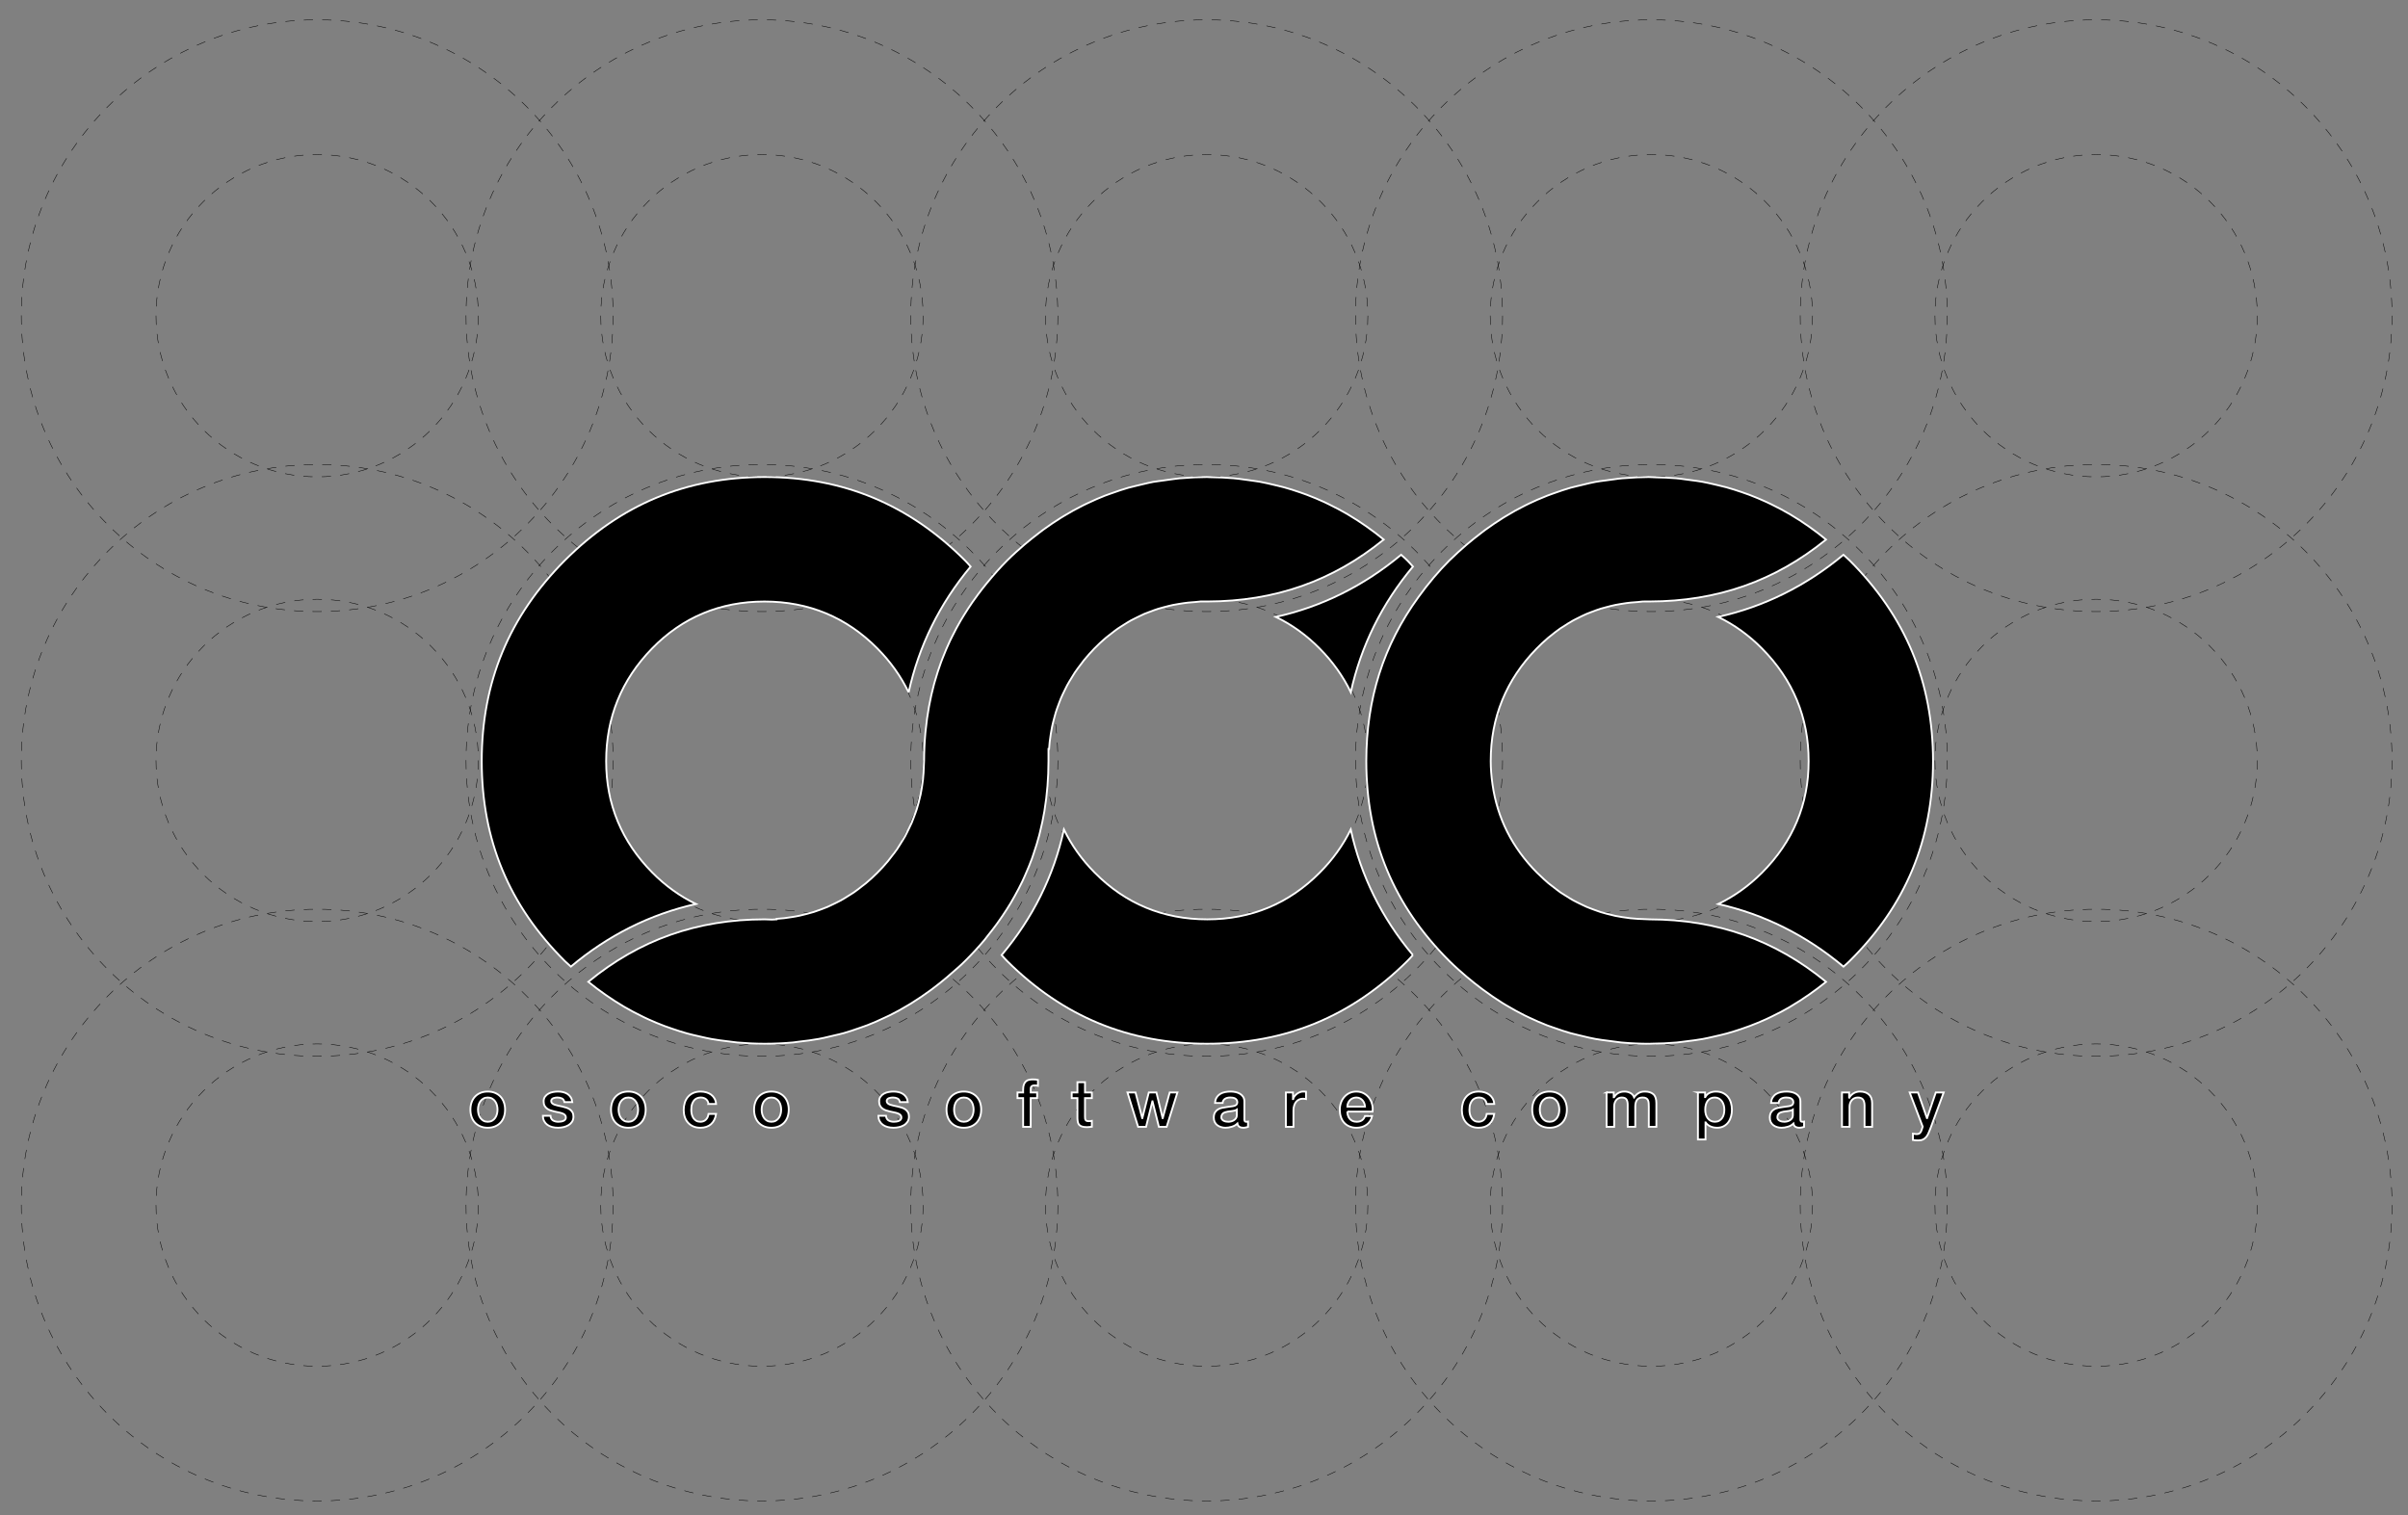 <?xml version="1.0" encoding="utf-8"?>
<!-- Generator: Adobe Illustrator 16.0.0, SVG Export Plug-In . SVG Version: 6.00 Build 0)  -->
<!DOCTYPE svg PUBLIC "-//W3C//DTD SVG 1.1//EN" "http://www.w3.org/Graphics/SVG/1.1/DTD/svg11.dtd">
<svg version="1.1" id="Capa_1" xmlns="http://www.w3.org/2000/svg" xmlns:xlink="http://www.w3.org/1999/xlink" x="0px" y="0px"
	 width="1307.573px" height="822.895px" viewBox="-248.26 -256.597 1307.573 822.895"
	 enable-background="new -248.26 -256.597 1307.573 822.895" xml:space="preserve">
<rect x="-248.26" y="-256.597" width="1307.573" height="822.895" fill="#808080" stroke="none"/>
<g>
	<path fill="none" stroke="#000000" stroke-width="0.25" stroke-dasharray="5" d="M326.16,156.334
		c0,88.746-71.937,160.681-160.683,160.681c-88.743,0-160.679-71.936-160.679-160.681c0-88.743,71.937-160.679,160.679-160.679
		C254.223-4.345,326.16,67.591,326.16,156.334z"/>
	<path fill="none" stroke="#000000" stroke-width="0.25" stroke-dasharray="5" d="M567.654,156.334
		c0,88.746-71.938,160.681-160.683,160.681c-88.744,0-160.68-71.936-160.68-160.681c0-88.743,71.936-160.679,160.68-160.679
		C495.717-4.345,567.654,67.591,567.654,156.334z"/>
	<path fill="none" stroke="#000000" stroke-width="0.25" stroke-dasharray="5" d="M809.148,156.334
		c0,88.746-71.936,160.681-160.683,160.681c-88.745,0-160.679-71.936-160.679-160.681c0-88.743,71.934-160.679,160.679-160.679
		C737.213-4.345,809.148,67.591,809.148,156.334z"/>
	<path fill="none" stroke="#000000" stroke-width="0.25" stroke-dasharray="5" d="M326.16,397.829
		c0,88.748-71.937,160.683-160.683,160.683c-88.743,0-160.679-71.935-160.679-160.683c0-88.744,71.937-160.679,160.679-160.679
		C254.223,237.15,326.16,309.084,326.16,397.829z"/>
	<path fill="none" stroke="#000000" stroke-width="0.25" stroke-dasharray="5" d="M567.654,397.829
		c0,88.748-71.938,160.683-160.683,160.683c-88.744,0-160.68-71.935-160.68-160.683c0-88.744,71.936-160.679,160.68-160.679
		C495.717,237.15,567.654,309.084,567.654,397.829z"/>
	<path fill="none" stroke="#000000" stroke-width="0.25" stroke-dasharray="5" d="M809.148,397.829
		c0,88.748-71.936,160.683-160.683,160.683c-88.745,0-160.679-71.935-160.679-160.683c0-88.744,71.934-160.679,160.679-160.679
		C737.213,237.15,809.148,309.084,809.148,397.829z"/>
	<path fill="none" stroke="#000000" stroke-width="0.25" stroke-dasharray="5" d="M326.16-85.161
		c0,88.748-71.937,160.683-160.683,160.683C76.734,75.522,4.797,3.587,4.797-85.161c0-88.744,71.937-160.68,160.679-160.68
		C254.223-245.84,326.16-173.905,326.16-85.161z"/>
	<path fill="none" stroke="#000000" stroke-width="0.25" stroke-dasharray="5" d="M84.665,156.334
		c0,88.746-71.935,160.681-160.682,160.681c-88.744,0-160.68-71.936-160.68-160.681c0-88.743,71.936-160.679,160.68-160.679
		C12.729-4.345,84.665,67.591,84.665,156.334z"/>
	<path fill="none" stroke="#000000" stroke-width="0.25" stroke-dasharray="5" d="M84.665,397.829
		c0,88.748-71.935,160.683-160.682,160.683c-88.744,0-160.68-71.935-160.68-160.683c0-88.744,71.936-160.679,160.68-160.679
		C12.729,237.15,84.665,309.084,84.665,397.829z"/>
	<path fill="none" stroke="#000000" stroke-width="0.25" stroke-dasharray="5" d="M84.665-85.161
		c0,88.748-71.935,160.683-160.682,160.683c-88.744,0-160.68-71.936-160.68-160.683c0-88.744,71.936-160.68,160.68-160.68
		C12.729-245.84,84.665-173.905,84.665-85.161z"/>
	<path fill="none" stroke="#000000" stroke-width="0.25" stroke-dasharray="5" d="M567.654-85.161
		c0,88.748-71.938,160.683-160.683,160.683c-88.744,0-160.68-71.936-160.68-160.683c0-88.744,71.936-160.68,160.68-160.68
		C495.717-245.84,567.654-173.905,567.654-85.161z"/>
	<path fill="none" stroke="#000000" stroke-width="0.25" stroke-dasharray="5" d="M809.148-85.161
		c0,88.748-71.936,160.683-160.683,160.683c-88.745,0-160.679-71.936-160.679-160.683c0-88.744,71.934-160.68,160.679-160.68
		C737.213-245.84,809.148-173.905,809.148-85.161z"/>
	<path fill="none" stroke="#000000" stroke-width="0.25" stroke-dasharray="5" d="M1050.642,156.334
		c0,88.746-71.935,160.681-160.68,160.681c-88.744,0-160.68-71.936-160.68-160.681c0-88.743,71.936-160.679,160.68-160.679
		C978.707-4.345,1050.642,67.591,1050.642,156.334z"/>
	<path fill="none" stroke="#000000" stroke-width="0.25" stroke-dasharray="5" d="M1050.642,397.829
		c0,88.748-71.935,160.683-160.68,160.683c-88.744,0-160.68-71.935-160.68-160.683c0-88.744,71.936-160.679,160.68-160.679
		C978.707,237.15,1050.642,309.084,1050.642,397.829z"/>
	<path fill="none" stroke="#000000" stroke-width="0.25" stroke-dasharray="5" d="M1050.642-85.161
		c0,88.748-71.935,160.683-160.68,160.683c-88.744,0-160.68-71.936-160.68-160.683c0-88.744,71.936-160.68,160.68-160.68
		C978.707-245.84,1050.642-173.905,1050.642-85.161z"/>
	<circle fill="none" stroke="#000000" stroke-width="0.25" stroke-dasharray="5" cx="-76.016" cy="156.335" r="87.525"/>
	<path fill="none" stroke="#000000" stroke-width="0.25" stroke-dasharray="5" d="M11.509-85.161
		c0,48.342-39.185,87.525-87.525,87.525c-48.34,0-87.524-39.184-87.524-87.525c0-48.338,39.184-87.523,87.524-87.523
		C-27.676-172.684,11.509-133.499,11.509-85.161z"/>
	<path fill="none" stroke="#000000" stroke-width="0.25" stroke-dasharray="5" d="M11.509,397.829
		c0,48.344-39.185,87.524-87.525,87.524c-48.34,0-87.524-39.181-87.524-87.524c0-48.34,39.184-87.525,87.524-87.525
		C-27.676,310.303,11.509,349.489,11.509,397.829z"/>
	<circle fill="none" stroke="#000000" stroke-width="0.25" stroke-dasharray="5" cx="165.479" cy="156.335" r="87.525"/>
	<path fill="none" stroke="#000000" stroke-width="0.25" stroke-dasharray="5" d="M253.004-85.161
		c0,48.342-39.185,87.525-87.525,87.525c-48.341,0-87.525-39.184-87.525-87.525c0-48.338,39.184-87.523,87.525-87.523
		C213.819-172.684,253.004-133.499,253.004-85.161z"/>
	<path fill="none" stroke="#000000" stroke-width="0.25" stroke-dasharray="5" d="M253.004,397.829
		c0,48.344-39.185,87.524-87.525,87.524c-48.341,0-87.525-39.181-87.525-87.524c0-48.34,39.184-87.525,87.525-87.525
		C213.819,310.303,253.004,349.489,253.004,397.829z"/>
	<circle fill="none" stroke="#000000" stroke-width="0.25" stroke-dasharray="5" cx="406.973" cy="156.335" r="87.526"/>
	<path fill="none" stroke="#000000" stroke-width="0.25" stroke-dasharray="5" d="M494.499-85.161
		c0,48.342-39.185,87.525-87.526,87.525c-48.34,0-87.525-39.184-87.525-87.525c0-48.338,39.185-87.523,87.525-87.523
		C455.314-172.684,494.499-133.499,494.499-85.161z"/>
	<path fill="none" stroke="#000000" stroke-width="0.25" stroke-dasharray="5" d="M494.499,397.829
		c0,48.344-39.185,87.524-87.526,87.524c-48.34,0-87.525-39.181-87.525-87.524c0-48.34,39.185-87.525,87.525-87.525
		C455.314,310.303,494.499,349.489,494.499,397.829z"/>
	<circle fill="none" stroke="#000000" stroke-width="0.25" stroke-dasharray="5" cx="648.468" cy="156.335" r="87.526"/>
	<path fill="none" stroke="#000000" stroke-width="0.25" stroke-dasharray="5" d="M735.994-85.161
		c0,48.342-39.187,87.525-87.526,87.525s-87.525-39.184-87.525-87.525c0-48.338,39.186-87.523,87.525-87.523
		S735.994-133.499,735.994-85.161z"/>
	<path fill="none" stroke="#000000" stroke-width="0.25" stroke-dasharray="5" d="M735.994,397.829
		c0,48.344-39.187,87.524-87.526,87.524s-87.525-39.181-87.525-87.524c0-48.34,39.186-87.525,87.525-87.525
		S735.994,349.489,735.994,397.829z"/>
	<path fill="none" stroke="#000000" stroke-width="0.25" stroke-dasharray="5" d="M977.486,156.335
		c0,48.339-39.186,87.525-87.524,87.525c-48.343,0-87.525-39.187-87.525-87.525c0-48.34,39.183-87.525,87.525-87.525
		C938.301,68.811,977.486,107.995,977.486,156.335z"/>
	<path fill="none" stroke="#000000" stroke-width="0.25" stroke-dasharray="5" d="M977.486-85.161
		c0,48.342-39.186,87.525-87.524,87.525c-48.343,0-87.525-39.184-87.525-87.525c0-48.338,39.183-87.523,87.525-87.523
		C938.301-172.684,977.486-133.499,977.486-85.161z"/>
	<path fill="none" stroke="#000000" stroke-width="0.25" stroke-dasharray="5" d="M977.486,397.829
		c0,48.344-39.186,87.524-87.524,87.524c-48.343,0-87.525-39.181-87.525-87.524c0-48.34,39.183-87.525,87.525-87.525
		C938.301,310.303,977.486,349.489,977.486,397.829z"/>
</g>
<g>
	<path stroke="#FFFFFF" d="M245.142,119.391c5.508-25.168,16.812-48.103,33.664-68.312c-0.101-0.109-0.198-0.22-0.296-0.332
		c-0.899-1.012-1.798-2.03-2.788-3.022c-30.491-30.411-66.059-45.222-108.73-45.267C124.387,2.504,88.887,17.312,58.467,47.726
		c-30.351,30.5-45.116,66.165-45.14,109.014c0.024,42.847,14.782,78.36,45.119,108.576c0.936,0.924,1.915,1.787,2.889,2.645
		c0.136,0.119,0.27,0.24,0.406,0.357c20.239-17.018,43.041-28.429,67.909-34.005c-8.669-4.185-16.604-9.896-23.671-17.045
		c-16.675-16.806-25.121-37.175-25.09-60.534c-0.03-23.577,8.335-44.139,24.865-61.101c16.501-16.969,37.05-25.57,61.083-25.57
		c24.096,0,44.646,8.592,61.392,25.543C235.312,102.75,240.98,110.724,245.142,119.391"/>
	<path stroke="#FFFFFF" stroke-miterlimit="10" d="M245.146,289.101l1.504-0.906c3.614-2.24,7.062-4.586,10.475-7.105l0.524-0.383
		c3.155-2.355,6.009-4.631,8.692-6.926v-0.008l2.175-1.914c2.599-2.232,4.99-4.279,7.214-6.529
		c3.729-3.688,7.313-7.574,10.679-11.588c0.317-0.379,0.601-0.757,0.885-1.145c0.282-0.376,0.568-0.758,0.869-1.131
		c1.753-2.162,3.452-4.348,5.062-6.569c0.972-1.333,1.898-2.685,2.816-4.038c1.576-2.332,3.106-4.689,4.536-7.082
		c0.743-1.248,1.453-2.518,2.164-3.79c1.468-2.635,2.876-5.29,4.169-7.999c0.397-0.84,0.779-1.695,1.16-2.557l0.267-0.602
		c1.514-3.389,2.754-6.412,3.787-9.24l0.751-2.221c1.284-3.727,2.323-7.121,3.182-10.379l0.341-1.424
		c1.012-4.021,1.816-7.836,2.462-11.649l0.071-0.503c1.417-8.604,2.137-17.578,2.146-26.681v-6.599h0.323
		c0.086-1.3,0.195-2.59,0.331-3.864c0.168-1.468,0.379-2.9,0.604-4.327c0.195-1.231,0.404-2.459,0.654-3.682
		c0.311-1.512,0.687-2.997,1.08-4.479c0.335-1.291,0.598-2.313,0.911-3.315c0.476-1.548,1.021-3.056,1.592-4.566l0.279-0.753
		c0.272-0.751,0.553-1.498,0.86-2.234c0.651-1.551,1.386-3.063,2.131-4.584l0.456-0.931c0.284-0.598,0.569-1.194,0.889-1.777
		c0.835-1.558,1.781-3.076,2.721-4.585l0.55-0.906c0.301-0.498,0.598-1.001,0.927-1.491c1.083-1.613,2.277-3.18,3.48-4.736
		l0.521-0.704c0.305-0.415,0.612-0.841,0.946-1.246c1.777-2.185,3.677-4.318,5.624-6.319c1.907-1.966,3.992-3.918,6.188-5.792
		c0.509-0.438,1.045-0.843,1.575-1.246l1.284-0.995c1.229-0.981,2.46-1.958,3.744-2.841c0.623-0.441,1.287-0.851,1.951-1.261
		l1.337-0.844c1.209-0.772,2.416-1.541,3.659-2.235c0.695-0.388,1.402-0.739,2.116-1.083l1.793-0.891
		c1.132-0.564,2.262-1.125,3.418-1.625c0.775-0.325,1.558-0.621,2.342-0.908l0.921-0.346c1.509-0.572,2.947-1.119,4.41-1.572
		c0.935-0.291,1.908-0.551,2.873-0.803l0.555-0.146c1.496-0.397,3-0.788,4.53-1.11c1.098-0.223,2.193-0.403,3.297-0.58
		c1.863-0.3,3.411-0.539,4.965-0.707c1.264-0.137,2.562-0.226,3.862-0.316l2.831-0.291h3.771
		c36.646-0.077,68.001-11.084,95.741-33.637c-6.148-5.024-12.61-9.566-19.244-13.505l-0.469-0.291
		c-3.117-1.827-6.438-3.59-10.222-5.428l-2.348-1.13c-2.923-1.351-6.021-2.649-9.433-3.949c-1.183-0.444-2.391-0.865-3.607-1.284
		c-3.354-1.169-6.201-2.062-8.97-2.815c-1.254-0.347-2.529-0.646-3.795-0.944l-0.974-0.223c-2.813-0.683-5.634-1.346-8.5-1.864
		c-1.457-0.254-2.949-0.447-4.438-0.639l-3.645-0.494c-1.933-0.273-3.872-0.542-5.857-0.713c-4.15-0.356-8.513-0.558-12.965-0.595
		c-0.3-0.003-0.603-0.021-0.895-0.037l-0.653-0.032c-4.438,0.009-9.081,0.221-14.182,0.654l-0.657,0.032
		c-1.242,0.111-2.507,0.294-3.835,0.486l-5.63,0.785c-0.627,0.097-1.324,0.183-2.022,0.271c-0.961,0.124-1.923,0.244-2.862,0.412
		c-1.955,0.375-3.962,0.855-6.008,1.349l-2.779,0.664c-1.287,0.301-2.572,0.601-3.841,0.95l-0.761,0.186
		c-2.871,0.815-5.716,1.786-9.107,2.999l-1.112,0.388c-0.928,0.319-1.809,0.624-2.63,0.95c-2.82,1.095-5.851,2.416-9.551,4.168
		l-1.545,0.742c-0.388,0.18-0.764,0.356-1.086,0.533c-3.359,1.666-6.694,3.518-10.291,5.71c-0.612,0.36-1.027,0.609-1.396,0.854
		c-3.034,1.889-6.178,4.011-9.401,6.343l-2.42,1.826c-2.686,2.051-5.341,4.17-7.953,6.384c-3.033,2.627-6.287,5.496-9.377,8.589
		c-3.638,3.653-7.195,7.63-11.19,12.506c-1.555,1.896-3.049,3.809-4.495,5.745c-1.09,1.459-2.162,2.925-3.188,4.41
		c-1.545,2.229-3.013,4.483-4.417,6.76l-0.307,0.49c-0.602,0.98-1.211,1.954-1.781,2.943c-1.575,2.711-3.034,5.472-4.42,8.257
		l-0.487,0.975c-0.272,0.533-0.546,1.067-0.797,1.606c-1.377,2.91-2.708,6.048-4.079,9.594l-0.778,2.014
		c-1.219,3.307-2.332,6.771-3.415,10.589l-0.406,1.435c-0.996,3.662-1.876,7.545-2.624,11.544l-0.093,0.49
		c-0.805,4.42-1.382,8.583-1.8,12.828l-0.177,1.66c-0.438,4.935-0.666,9.913-0.685,14.802l-0.28,6.532
		c-0.102,1.421-0.189,2.641-0.319,3.848c-0.164,1.466-0.391,2.918-0.623,4.372l-0.088,0.524c-0.176,1.067-0.353,2.136-0.57,3.187
		c-0.307,1.454-0.679,2.856-1.055,4.259l-0.204,0.772c-0.252,0.939-0.5,1.877-0.791,2.801c-0.438,1.386-0.949,2.725-1.458,4.066
		l-0.323,0.857c-0.322,0.878-0.647,1.757-1.021,2.626c-0.509,1.186-1.081,2.335-1.658,3.492l-0.754,1.521
		c-0.364,0.738-0.723,1.483-1.126,2.221c-0.692,1.238-1.455,2.436-2.21,3.625l-0.944,1.513c-0.367,0.601-0.733,1.198-1.137,1.787
		c-1.01,1.469-2.121,2.887-3.231,4.301l-0.77,1c-0.329,0.451-0.66,0.896-1.027,1.33c-1.854,2.217-3.733,4.276-5.736,6.278
		c-1.953,1.97-4.008,3.855-6.279,5.756c-0.378,0.326-0.791,0.63-1.206,0.938l-0.64,0.483c-1.548,1.235-3.119,2.469-4.749,3.59
		c-0.561,0.382-1.135,0.735-1.709,1.084l-0.927,0.576c-1.446,0.92-2.841,1.805-4.268,2.599c-0.755,0.415-1.512,0.781-2.27,1.154
		l-1.593,0.781c-1.113,0.552-2.228,1.1-3.356,1.59c-0.908,0.396-1.846,0.742-2.782,1.088l-1.592,0.591
		c-1.054,0.392-2.103,0.781-3.173,1.114c-1.309,0.415-2.643,0.764-3.983,1.109c-1.271,0.338-2.552,0.672-3.857,0.943
		c-1.361,0.297-2.765,0.521-4.17,0.742c-1.317,0.212-2.651,0.428-4.02,0.582c-1.367,0.148-2.758,0.261-4.144,0.354l-0.035,0.004
		v0.287l-2.549,0.133l-3.934-0.139c-36.68,0.026-68.054,11.129-95.778,33.92c6.042,4.916,12.425,9.379,19.014,13.282l0.482,0.294
		c3.25,1.902,6.358,3.545,10.158,5.387l0.843,0.408c0.648,0.309,1.291,0.621,1.939,0.916c2.928,1.344,5.89,2.553,8.88,3.697
		c1.482,0.555,2.997,1.078,4.52,1.587c2.625,0.906,5.245,1.748,7.917,2.483c2.143,0.584,4.327,1.084,6.523,1.578l1.215,0.275
		c1.805,0.416,3.614,0.834,5.46,1.164c3.096,0.557,6.263,0.947,9.445,1.326l1.87,0.238c0.875,0.119,1.746,0.24,2.637,0.322
		c4.997,0.436,10.016,0.662,14.908,0.672c5.266-0.01,10.458-0.246,15.424-0.697c0.844-0.09,1.847-0.232,2.782-0.373
		c4.377-0.475,7.895-0.969,11.173-1.561c1.781-0.305,3.564-0.736,5.398-1.184l2.952-0.691c1.753-0.397,3.515-0.795,5.235-1.272
		c2.659-0.742,5.33-1.673,8.035-2.617l1.711-0.591c1.018-0.352,2.036-0.699,3.04-1.084c2.932-1.127,5.993-2.46,9.643-4.205
		c0.772-0.348,1.453-0.672,2.132-0.999l0.449-0.216C238.201,293.128,241.53,291.291,245.146,289.101"/>
	<path stroke="#FFFFFF" stroke-miterlimit="10" d="M518.943,262.046c-16.918-20.154-28.243-43.049-33.738-68.172
		c-4.168,8.522-9.812,16.377-16.854,23.42c-16.704,16.834-37.249,25.369-61.047,25.369c-23.983,0-44.483-8.545-61.149-25.396
		c-6.967-7.019-12.556-14.864-16.685-23.394c-5.515,25.168-16.87,48.064-33.835,68.179c0.082,0.095,0.165,0.187,0.248,0.284
		c0.894,1.004,1.787,2.009,2.762,2.98c30.394,30.178,65.901,44.861,108.536,44.889c42.682-0.027,78.249-14.711,108.733-44.895
		c1-0.986,1.908-2.012,2.823-3.035C518.8,262.203,518.871,262.125,518.943,262.046"/>
	<path stroke="#FFFFFF" stroke-miterlimit="10" d="M512.963,45.029c-0.13-0.118-0.267-0.236-0.398-0.354
		c-20.289,16.891-43.129,28.218-68.012,33.749c8.739,4.215,16.723,9.975,23.815,17.19c7.049,7.104,12.707,15.047,16.875,23.697
		c5.507-25.065,16.836-47.981,33.742-68.233c-0.076-0.085-0.155-0.174-0.236-0.262c-0.912-1.036-1.836-2.075-2.839-3.076
		C514.945,46.778,513.954,45.903,512.963,45.029"/>
	<path stroke="#FFFFFF" stroke-miterlimit="10" d="M647.666,310.203l0.718-0.027c4.645-0.033,9.268-0.246,13.727-0.631
		c1.163-0.1,2.308-0.26,3.45-0.418l1.881-0.244c2.94-0.352,5.866-0.713,8.727-1.221c1.924-0.344,3.823-0.783,5.713-1.215
		l1.072-0.246c2.402-0.549,4.482-1.021,6.513-1.578c2.63-0.722,5.224-1.555,7.797-2.424c1.598-0.535,3.193-1.1,4.757-1.688
		c2.907-1.105,5.788-2.284,8.627-3.577c0.752-0.336,1.47-0.685,2.192-1.033l0.939-0.454c3.746-1.822,6.774-3.417,9.514-5.007
		l1.027-0.631c6.667-3.952,13.01-8.375,18.988-13.229c-27.762-22.746-59.125-33.846-95.783-33.914l-6.55-0.283
		c-1.322-0.094-2.629-0.182-3.903-0.323c-1.454-0.157-2.914-0.378-4.328-0.608l-0.524-0.084c-1.13-0.183-2.263-0.367-3.378-0.598
		c-1.381-0.294-2.72-0.643-4.063-0.99l-0.686-0.182c-1.055-0.276-2.11-0.559-3.152-0.883c-1.151-0.359-2.271-0.774-3.388-1.192
		l-1.672-0.624c-0.852-0.312-1.706-0.627-2.536-0.99c-0.99-0.422-1.943-0.891-2.9-1.359l-2.104-1.033
		c-0.757-0.372-1.518-0.745-2.266-1.163c-1.206-0.666-2.396-1.421-3.571-2.169l-1.339-0.833c-0.688-0.415-1.369-0.833-2.032-1.287
		c-1.396-0.974-2.731-2.036-4.047-3.084l-0.646-0.479c-0.651-0.486-1.298-0.965-1.922-1.492c-1.642-1.375-3.214-2.891-4.792-4.407
		l-1.396-1.304c-13.452-13.553-21.561-29.641-24.139-47.854c-0.657-4.646-0.974-8.807-0.974-12.712
		c-0.03-23.611,8.35-44.17,24.902-61.097c2.006-2.063,4.123-4.041,6.282-5.871l1.043-0.825c1.848-1.518,3.686-2.96,5.569-4.277
		c0.409-0.277,0.784-0.503,1.16-0.729l0.63-0.391c1.676-1.113,3.42-2.218,5.207-3.215c0.477-0.26,0.951-0.495,1.421-0.728
		l0.761-0.379c1.703-0.871,3.398-1.715,5.148-2.466c0.612-0.264,1.233-0.495,1.854-0.729l0.705-0.267
		c1.67-0.646,3.354-1.275,5.086-1.814c0.673-0.209,1.352-0.385,2.026-0.562l0.911-0.246c1.643-0.446,3.296-0.877,4.998-1.225
		c0.839-0.173,1.696-0.317,2.562-0.456l0.797-0.131c1.584-0.26,3.195-0.509,4.818-0.675c1.281-0.137,2.572-0.228,3.871-0.311
		l2.775-0.293l3.768-0.012c36.698-0.077,68.06-11.085,95.79-33.629c-6.179-5.063-12.648-9.61-19.265-13.534l-0.513-0.309
		c-3.018-1.769-6.321-3.524-10.103-5.369l-2.45-1.167c-2.927-1.348-5.948-2.614-9.232-3.877c-1.327-0.501-2.656-0.957-3.998-1.42
		c-2.82-0.974-5.645-1.88-8.509-2.683c-1.448-0.394-2.931-0.742-4.408-1.086l-2.132-0.5c-2.232-0.524-4.456-1.042-6.733-1.451
		c-1.921-0.344-3.89-0.592-5.854-0.843l-3.523-0.465c-1.532-0.218-3.062-0.432-4.631-0.568c-3.747-0.326-7.604-0.441-11.217-0.512
		c-0.524-0.012-1.046-0.044-1.563-0.071c-0.548-0.035-1.097-0.068-1.645-0.068l-0.612-0.018c-3.986,0.018-8.484,0.226-13.51,0.638
		l-0.618,0.029c-1.605,0.133-2.881,0.319-4.21,0.509l-5.564,0.747c-1.676,0.218-3.345,0.429-4.978,0.73
		c-2.071,0.388-4.162,0.896-6.279,1.413l-3.623,0.867c-1.214,0.282-2.371,0.554-3.459,0.858c-3.014,0.85-6.021,1.902-9.091,2.993
		l-1.287,0.45c-0.854,0.298-1.646,0.565-2.39,0.884c-3.685,1.412-7.161,3.01-9.79,4.244l-2.508,1.237
		c-3.493,1.737-6.9,3.629-10.188,5.651l-1.512,0.916c-3.135,1.96-6.353,4.135-9.572,6.47l-1.865,1.407
		c-2.845,2.16-5.662,4.418-8.438,6.769c-3.253,2.823-5.87,5.211-8.209,7.506c-0.19,0.195-0.402,0.384-0.618,0.577l-0.415,0.373
		c-5.922,5.953-11.41,12.448-16.771,19.858c-19.045,26.192-28.321,55.353-28.364,89.147c0.043,42.86,14.807,78.38,45.131,108.583
		c3.181,3.159,6.534,6.073,9.43,8.559c2.732,2.295,5.518,4.52,8.336,6.621l0.788,0.572c3.244,2.42,6.576,4.701,10.26,7.016
		l1.882,1.133c3.328,1.994,6.725,3.865,10.099,5.568l2.826,1.342c2.731,1.274,6.001,2.766,9.379,4.059
		c1.021,0.389,2.06,0.745,3.102,1.104l0.967,0.33c2.936,1.045,5.838,2.029,8.712,2.836c1.398,0.394,2.803,0.717,4.201,1.039
		l1.594,0.375c2.926,0.717,5.307,1.305,7.752,1.732c2.287,0.41,4.606,0.701,6.934,0.996l2.523,0.336
		c1.557,0.225,3.044,0.439,4.498,0.584c4.987,0.455,10.139,0.691,15.277,0.699L647.666,310.203z"/>
	<path stroke="#FFFFFF" stroke-miterlimit="10" d="M753.07,268.08c1.019-0.895,2.036-1.787,3.018-2.764
		c30.467-30.203,45.285-65.72,45.318-108.59c-0.033-42.871-14.853-78.525-45.321-108.999c-0.979-0.971-1.984-1.861-2.987-2.755
		c-0.114-0.102-0.231-0.201-0.348-0.303c-20.289,16.895-43.138,28.224-68.044,33.75c8.745,4.215,16.748,9.975,23.864,17.19
		c16.822,17.001,25.329,37.562,25.276,61.118c0.053,23.298-8.454,43.679-25.284,60.565c-7.117,7.144-15.097,12.848-23.803,17.033
		c24.882,5.573,47.719,16.99,68.018,34.008C752.874,268.25,752.976,268.167,753.07,268.08"/>
</g>
<g>
	<path stroke="#FFFFFF" stroke-miterlimit="10" d="M16.591,355.824c-1.491,0-2.819-0.248-3.983-0.738
		c-1.167-0.494-2.151-1.174-2.957-2.039c-0.806-0.863-1.417-1.896-1.839-3.1c-0.419-1.201-0.63-2.523-0.63-3.965
		c0-1.418,0.21-2.729,0.63-3.93c0.421-1.203,1.033-2.234,1.839-3.102c0.806-0.863,1.79-1.541,2.957-2.035
		c1.165-0.494,2.493-0.74,3.983-0.74c1.489,0,2.817,0.246,3.983,0.74c1.165,0.494,2.151,1.172,2.955,2.035
		c0.806,0.865,1.417,1.898,1.839,3.102c0.421,1.199,0.631,2.512,0.631,3.93c0,1.441-0.21,2.764-0.631,3.965
		c-0.421,1.203-1.033,2.234-1.839,3.1c-0.804,0.865-1.79,1.545-2.955,2.039C19.408,355.576,18.08,355.824,16.591,355.824z
		 M16.591,352.58c0.913,0,1.705-0.193,2.379-0.578c0.672-0.385,1.225-0.889,1.657-1.516c0.433-0.623,0.751-1.326,0.956-2.107
		s0.306-1.578,0.306-2.396c0-0.795-0.102-1.588-0.306-2.381c-0.205-0.791-0.522-1.492-0.956-2.107
		c-0.432-0.613-0.984-1.113-1.657-1.496c-0.674-0.383-1.466-0.576-2.379-0.576c-0.914,0-1.707,0.193-2.379,0.576
		c-0.673,0.383-1.226,0.883-1.659,1.496c-0.432,0.615-0.751,1.316-0.956,2.107c-0.205,0.793-0.306,1.586-0.306,2.381
		c0,0.816,0.102,1.613,0.306,2.396c0.205,0.781,0.524,1.484,0.956,2.107c0.433,0.627,0.986,1.131,1.659,1.516
		C14.884,352.384,15.678,352.58,16.591,352.58z"/>
	<path stroke="#FFFFFF" stroke-miterlimit="10" d="M50.655,349.333c0.12,1.201,0.577,2.043,1.369,2.523
		c0.793,0.479,1.743,0.721,2.849,0.721c0.383,0,0.823-0.029,1.315-0.09c0.492-0.062,0.956-0.176,1.389-0.344
		c0.432-0.17,0.786-0.414,1.063-0.738c0.275-0.324,0.401-0.75,0.378-1.281c-0.024-0.527-0.217-0.959-0.577-1.297
		c-0.36-0.336-0.824-0.605-1.387-0.812c-0.565-0.203-1.208-0.379-1.93-0.52c-0.721-0.146-1.454-0.301-2.199-0.471
		c-0.769-0.166-1.508-0.373-2.216-0.611c-0.71-0.242-1.346-0.566-1.911-0.977c-0.565-0.404-1.015-0.93-1.351-1.564
		c-0.338-0.637-0.506-1.424-0.506-2.363c0-1.008,0.247-1.855,0.739-2.541c0.492-0.686,1.118-1.236,1.875-1.658
		c0.757-0.42,1.598-0.715,2.523-0.883c0.926-0.168,1.809-0.252,2.649-0.252c0.961,0,1.881,0.104,2.758,0.305
		c0.877,0.207,1.67,0.537,2.379,0.992c0.709,0.457,1.298,1.051,1.766,1.783c0.469,0.736,0.763,1.617,0.883,2.65h-4.289
		c-0.192-0.984-0.644-1.646-1.353-1.98c-0.709-0.336-1.519-0.506-2.433-0.506c-0.288,0-0.631,0.023-1.027,0.072
		c-0.397,0.049-0.77,0.139-1.118,0.27c-0.348,0.133-0.644,0.324-0.883,0.576c-0.241,0.254-0.361,0.584-0.361,0.992
		c0,0.504,0.174,0.912,0.523,1.225c0.348,0.312,0.804,0.572,1.369,0.775c0.565,0.207,1.208,0.379,1.929,0.523
		c0.721,0.143,1.465,0.301,2.234,0.467c0.746,0.17,1.479,0.373,2.199,0.615c0.721,0.238,1.363,0.562,1.928,0.973
		c0.565,0.408,1.022,0.926,1.371,1.551c0.349,0.623,0.522,1.393,0.522,2.305c0,1.105-0.253,2.045-0.757,2.814
		c-0.504,0.77-1.16,1.393-1.964,1.871c-0.806,0.482-1.701,0.83-2.685,1.049c-0.986,0.215-1.96,0.324-2.92,0.324
		c-1.178,0-2.266-0.135-3.262-0.396c-0.998-0.268-1.863-0.666-2.596-1.209c-0.733-0.539-1.311-1.211-1.73-2.018
		c-0.421-0.807-0.644-1.76-0.667-2.865H50.655L50.655,349.333z"/>
	<path stroke="#FFFFFF" stroke-miterlimit="10" d="M92.938,355.824c-1.49,0-2.818-0.248-3.983-0.738
		c-1.167-0.494-2.151-1.174-2.957-2.039c-0.806-0.863-1.417-1.896-1.839-3.1c-0.419-1.201-0.63-2.523-0.63-3.965
		c0-1.418,0.21-2.729,0.63-3.93c0.421-1.203,1.033-2.234,1.839-3.102c0.806-0.863,1.79-1.541,2.957-2.035
		c1.165-0.494,2.493-0.74,3.983-0.74c1.489,0,2.817,0.246,3.983,0.74c1.165,0.494,2.151,1.172,2.955,2.035
		c0.806,0.865,1.417,1.898,1.839,3.102c0.421,1.199,0.631,2.512,0.631,3.93c0,1.441-0.21,2.764-0.631,3.965
		c-0.421,1.203-1.033,2.234-1.839,3.1c-0.804,0.865-1.79,1.545-2.955,2.039C95.756,355.576,94.428,355.824,92.938,355.824z
		 M92.938,352.58c0.914,0,1.706-0.193,2.379-0.578c0.673-0.385,1.226-0.889,1.657-1.516c0.433-0.623,0.751-1.326,0.956-2.107
		c0.205-0.781,0.306-1.578,0.306-2.396c0-0.795-0.102-1.588-0.306-2.381c-0.205-0.791-0.522-1.492-0.956-2.107
		c-0.432-0.613-0.984-1.113-1.657-1.496c-0.674-0.383-1.466-0.576-2.379-0.576s-1.707,0.193-2.379,0.576
		c-0.673,0.383-1.226,0.883-1.659,1.496c-0.432,0.615-0.751,1.316-0.956,2.107c-0.205,0.793-0.306,1.586-0.306,2.381
		c0,0.816,0.102,1.613,0.306,2.396c0.205,0.781,0.524,1.484,0.956,2.107c0.433,0.627,0.986,1.131,1.659,1.516
		C91.232,352.384,92.025,352.58,92.938,352.58z"/>
	<path stroke="#FFFFFF" stroke-miterlimit="10" d="M136.482,342.917c-0.168-1.154-0.63-2.023-1.387-2.611
		c-0.757-0.592-1.711-0.885-2.866-0.885c-0.528,0-1.093,0.09-1.695,0.27c-0.6,0.182-1.152,0.52-1.657,1.01
		c-0.506,0.494-0.925,1.178-1.262,2.057c-0.338,0.875-0.506,2.023-0.506,3.441c0,0.77,0.091,1.539,0.271,2.309
		c0.18,0.77,0.468,1.453,0.865,2.053c0.397,0.604,0.907,1.088,1.533,1.461c0.624,0.371,1.381,0.561,2.271,0.561
		c1.201,0,2.193-0.373,2.975-1.117c0.78-0.746,1.266-1.791,1.458-3.139h4.111c-0.385,2.43-1.305,4.287-2.759,5.57
		s-3.383,1.93-5.785,1.93c-1.466,0-2.758-0.248-3.876-0.738c-1.116-0.494-2.06-1.166-2.829-2.021
		c-0.77-0.852-1.351-1.869-1.748-3.045c-0.397-1.178-0.595-2.453-0.595-3.822c0-1.395,0.192-2.701,0.577-3.93
		c0.383-1.227,0.96-2.289,1.73-3.188c0.769-0.904,1.725-1.611,2.865-2.127c1.142-0.52,2.482-0.775,4.02-0.775
		c1.081,0,2.109,0.141,3.082,0.414c0.974,0.275,1.838,0.691,2.596,1.242c0.757,0.555,1.375,1.252,1.856,2.094
		c0.48,0.838,0.768,1.836,0.865,2.99h-4.11V342.917z"/>
	<path stroke="#FFFFFF" stroke-miterlimit="10" d="M170.621,355.824c-1.49,0-2.818-0.248-3.983-0.738
		c-1.166-0.494-2.15-1.174-2.956-2.039c-0.806-0.863-1.418-1.896-1.839-3.1c-0.42-1.201-0.63-2.523-0.63-3.965
		c0-1.418,0.21-2.729,0.63-3.93c0.421-1.203,1.033-2.234,1.839-3.102c0.806-0.863,1.79-1.541,2.956-2.035
		c1.165-0.494,2.493-0.74,3.983-0.74c1.489,0,2.817,0.246,3.983,0.74c1.165,0.494,2.15,1.172,2.955,2.035
		c0.806,0.865,1.417,1.898,1.839,3.102c0.421,1.199,0.631,2.512,0.631,3.93c0,1.441-0.21,2.764-0.631,3.965
		c-0.422,1.203-1.033,2.234-1.839,3.1c-0.805,0.865-1.79,1.545-2.955,2.039C173.438,355.576,172.11,355.824,170.621,355.824z
		 M170.621,352.58c0.913,0,1.705-0.193,2.38-0.578c0.672-0.385,1.225-0.889,1.656-1.516c0.434-0.623,0.752-1.326,0.956-2.107
		c0.204-0.781,0.306-1.578,0.306-2.396c0-0.795-0.102-1.588-0.306-2.381c-0.204-0.791-0.522-1.492-0.956-2.107
		c-0.432-0.613-0.984-1.113-1.656-1.496c-0.675-0.383-1.467-0.576-2.38-0.576s-1.707,0.193-2.379,0.576
		c-0.673,0.383-1.226,0.883-1.659,1.496c-0.432,0.615-0.751,1.316-0.955,2.107c-0.205,0.793-0.307,1.586-0.307,2.381
		c0,0.816,0.102,1.613,0.307,2.396c0.204,0.781,0.523,1.484,0.955,2.107c0.434,0.627,0.986,1.131,1.659,1.516
		C168.914,352.384,169.708,352.58,170.621,352.58z"/>
	<path stroke="#FFFFFF" stroke-miterlimit="10" d="M232.839,349.333c0.119,1.201,0.576,2.043,1.369,2.523
		c0.793,0.479,1.743,0.721,2.849,0.721c0.383,0,0.822-0.029,1.314-0.09c0.492-0.062,0.956-0.176,1.389-0.344
		c0.432-0.17,0.786-0.414,1.063-0.738c0.275-0.324,0.401-0.75,0.379-1.281c-0.024-0.527-0.217-0.959-0.577-1.297
		c-0.36-0.336-0.824-0.605-1.388-0.812c-0.564-0.203-1.208-0.379-1.93-0.52c-0.721-0.146-1.454-0.301-2.199-0.471
		c-0.769-0.166-1.508-0.373-2.216-0.611c-0.71-0.242-1.346-0.566-1.911-0.977c-0.564-0.404-1.015-0.93-1.351-1.564
		c-0.338-0.637-0.506-1.424-0.506-2.363c0-1.008,0.247-1.855,0.739-2.541c0.492-0.686,1.117-1.236,1.875-1.658
		c0.757-0.42,1.598-0.715,2.521-0.883c0.926-0.168,1.809-0.252,2.649-0.252c0.962,0,1.881,0.104,2.758,0.305
		c0.877,0.207,1.671,0.537,2.38,0.992c0.708,0.457,1.298,1.051,1.766,1.783c0.47,0.736,0.764,1.617,0.883,2.65h-4.289
		c-0.192-0.984-0.644-1.646-1.353-1.98c-0.709-0.336-1.519-0.506-2.433-0.506c-0.287,0-0.631,0.023-1.026,0.072
		c-0.397,0.049-0.77,0.139-1.118,0.27c-0.349,0.133-0.644,0.324-0.883,0.576c-0.241,0.254-0.36,0.584-0.36,0.992
		c0,0.504,0.174,0.912,0.522,1.225c0.349,0.312,0.805,0.572,1.369,0.775c0.565,0.207,1.209,0.379,1.93,0.523
		c0.721,0.143,1.465,0.301,2.233,0.467c0.746,0.17,1.479,0.373,2.199,0.615c0.722,0.238,1.363,0.562,1.929,0.973
		c0.564,0.408,1.022,0.926,1.37,1.551c0.349,0.623,0.522,1.393,0.522,2.305c0,1.105-0.253,2.045-0.757,2.814
		c-0.505,0.77-1.16,1.393-1.965,1.871c-0.806,0.482-1.7,0.83-2.685,1.049c-0.986,0.215-1.96,0.324-2.921,0.324
		c-1.178,0-2.266-0.135-3.262-0.396c-0.998-0.268-1.863-0.666-2.596-1.209c-0.733-0.539-1.311-1.211-1.73-2.018
		c-0.421-0.807-0.644-1.76-0.666-2.865H232.839L232.839,349.333z"/>
	<path stroke="#FFFFFF" stroke-miterlimit="10" d="M275.123,355.824c-1.49,0-2.818-0.248-3.983-0.738
		c-1.166-0.494-2.15-1.174-2.956-2.039c-0.806-0.863-1.418-1.896-1.839-3.1c-0.42-1.201-0.63-2.523-0.63-3.965
		c0-1.418,0.21-2.729,0.63-3.93c0.421-1.203,1.033-2.234,1.839-3.102c0.806-0.863,1.79-1.541,2.956-2.035
		c1.165-0.494,2.493-0.74,3.983-0.74c1.488,0,2.817,0.246,3.983,0.74c1.165,0.494,2.15,1.172,2.955,2.035
		c0.806,0.865,1.417,1.898,1.839,3.102c0.421,1.199,0.631,2.512,0.631,3.93c0,1.441-0.21,2.764-0.631,3.965
		c-0.422,1.203-1.033,2.234-1.839,3.1c-0.805,0.865-1.79,1.545-2.955,2.039C277.94,355.576,276.611,355.824,275.123,355.824z
		 M275.123,352.58c0.913,0,1.705-0.193,2.379-0.578c0.673-0.385,1.226-0.889,1.657-1.516c0.434-0.623,0.751-1.326,0.956-2.107
		c0.204-0.781,0.306-1.578,0.306-2.396c0-0.795-0.102-1.588-0.306-2.381c-0.205-0.791-0.522-1.492-0.956-2.107
		c-0.432-0.613-0.984-1.113-1.657-1.496c-0.674-0.383-1.466-0.576-2.379-0.576s-1.707,0.193-2.38,0.576
		c-0.672,0.383-1.225,0.883-1.658,1.496c-0.432,0.615-0.751,1.316-0.955,2.107c-0.205,0.793-0.307,1.586-0.307,2.381
		c0,0.816,0.102,1.613,0.307,2.396c0.204,0.781,0.523,1.484,0.955,2.107c0.434,0.627,0.986,1.131,1.658,1.516
		C273.416,352.384,274.209,352.58,275.123,352.58z"/>
	<path stroke="#FFFFFF" stroke-miterlimit="10" d="M304.248,336.681h3.064v-1.551c0-1.178,0.144-2.133,0.433-2.865
		c0.288-0.732,0.673-1.299,1.152-1.695c0.481-0.395,1.028-0.66,1.641-0.791c0.613-0.133,1.256-0.199,1.93-0.199
		c1.32,0,2.282,0.084,2.884,0.252v3.211c-0.266-0.074-0.547-0.129-0.849-0.164c-0.3-0.037-0.654-0.055-1.063-0.055
		c-0.553,0-1.026,0.133-1.423,0.396c-0.397,0.268-0.594,0.781-0.594,1.551v1.91h3.495v3.062h-3.495v15.574h-4.11v-15.574h-3.064
		L304.248,336.681L304.248,336.681z"/>
	<path stroke="#FFFFFF" stroke-miterlimit="10" d="M333.699,336.681h3.1v-5.588h4.11v5.588h3.713v3.062h-3.713v9.951
		c0,0.43,0.017,0.803,0.054,1.113c0.036,0.316,0.119,0.578,0.253,0.795c0.132,0.219,0.33,0.379,0.595,0.486
		c0.264,0.109,0.624,0.162,1.082,0.162c0.287,0,0.575-0.004,0.864-0.016c0.288-0.014,0.577-0.057,0.865-0.127v3.17
		c-0.458,0.049-0.901,0.098-1.335,0.146c-0.432,0.049-0.877,0.072-1.332,0.072c-1.082,0-1.954-0.104-2.614-0.309
		c-0.661-0.203-1.177-0.504-1.55-0.9c-0.372-0.396-0.625-0.896-0.757-1.496c-0.132-0.6-0.211-1.283-0.235-2.053v-10.996h-3.1
		V336.681z"/>
	<path stroke="#FFFFFF" stroke-miterlimit="10" d="M363.977,336.681h4.362l3.641,13.914h0.073l3.495-13.914h4.146l3.354,13.914
		h0.072l3.785-13.914h4.181l-5.839,18.637h-4.218l-3.461-13.844h-0.071l-3.425,13.844h-4.325L363.977,336.681z"/>
	<path stroke="#FFFFFF" stroke-miterlimit="10" d="M427.458,351.169c0,0.506,0.066,0.867,0.2,1.082
		c0.133,0.219,0.388,0.326,0.774,0.326c0.121,0,0.261,0,0.431,0s0.362-0.023,0.574-0.072v2.848c-0.139,0.049-0.326,0.104-0.557,0.16
		c-0.229,0.062-0.461,0.115-0.703,0.164s-0.479,0.086-0.721,0.109s-0.442,0.037-0.612,0.037c-0.842,0-1.539-0.17-2.09-0.506
		c-0.552-0.338-0.915-0.926-1.084-1.768c-0.812,0.793-1.817,1.369-3.006,1.729c-1.193,0.359-2.338,0.543-3.446,0.543
		c-0.843,0-1.643-0.115-2.411-0.344c-0.77-0.229-1.447-0.564-2.039-1.012c-0.591-0.441-1.057-1.008-1.404-1.691
		c-0.349-0.686-0.524-1.484-0.524-2.396c0-1.154,0.212-2.094,0.63-2.814c0.425-0.721,0.977-1.283,1.66-1.693
		c0.685-0.408,1.454-0.703,2.31-0.881c0.854-0.184,1.707-0.318,2.573-0.416c0.745-0.145,1.454-0.248,2.127-0.307
		c0.673-0.061,1.267-0.162,1.787-0.309c0.516-0.143,0.921-0.363,1.225-0.666c0.303-0.301,0.454-0.752,0.454-1.352
		c0-0.527-0.128-0.959-0.383-1.297c-0.254-0.336-0.562-0.598-0.938-0.775c-0.37-0.182-0.788-0.299-1.242-0.359
		s-0.891-0.092-1.296-0.092c-1.157,0-2.103,0.24-2.848,0.721c-0.745,0.482-1.171,1.229-1.262,2.236h-4.112
		c0.072-1.203,0.362-2.199,0.865-2.992c0.504-0.795,1.146-1.43,1.928-1.912c0.78-0.479,1.666-0.814,2.652-1.008
		c0.981-0.191,1.993-0.289,3.023-0.289c0.915,0,1.816,0.098,2.708,0.289c0.885,0.193,1.685,0.506,2.393,0.938
		c0.709,0.432,1.285,0.99,1.716,1.676c0.43,0.686,0.647,1.521,0.647,2.506V351.169L427.458,351.169z M423.35,345.982
		c-0.624,0.408-1.394,0.654-2.309,0.738s-1.823,0.209-2.738,0.379c-0.437,0.072-0.854,0.174-1.26,0.307
		c-0.412,0.133-0.77,0.312-1.085,0.539c-0.313,0.229-0.557,0.529-0.739,0.902c-0.182,0.373-0.271,0.824-0.271,1.352
		c0,0.457,0.134,0.842,0.399,1.152c0.268,0.312,0.581,0.559,0.957,0.74c0.369,0.178,0.775,0.307,1.225,0.379
		c0.441,0.072,0.849,0.107,1.206,0.107c0.46,0,0.95-0.061,1.478-0.182s1.03-0.324,1.497-0.611c0.466-0.287,0.859-0.654,1.175-1.1
		c0.31-0.445,0.467-0.99,0.467-1.643L423.35,345.982L423.35,345.982z"/>
	<path stroke="#FFFFFF" stroke-miterlimit="10" d="M449.988,336.681h3.855v3.605h0.072c0.121-0.506,0.354-1,0.703-1.479
		c0.349-0.482,0.77-0.922,1.263-1.318c0.491-0.396,1.039-0.715,1.64-0.953c0.601-0.24,1.215-0.361,1.839-0.361
		c0.48,0,0.812,0.014,0.99,0.037c0.183,0.023,0.366,0.049,0.561,0.072v3.965c-0.287-0.049-0.584-0.09-0.884-0.127
		c-0.301-0.035-0.595-0.055-0.883-0.055c-0.695,0-1.354,0.141-1.966,0.416c-0.611,0.273-1.147,0.684-1.603,1.227
		c-0.457,0.539-0.817,1.205-1.081,1.998c-0.267,0.795-0.397,1.709-0.397,2.742v8.867h-4.109V336.681z"/>
	<path stroke="#FFFFFF" stroke-miterlimit="10" d="M483.366,347.062c0,0.723,0.104,1.42,0.306,2.092
		c0.206,0.672,0.513,1.264,0.921,1.766c0.409,0.506,0.924,0.908,1.548,1.209c0.628,0.299,1.373,0.451,2.236,0.451
		c1.202,0,2.168-0.26,2.901-0.775c0.732-0.518,1.28-1.293,1.642-2.326h3.893c-0.215,1.01-0.591,1.91-1.116,2.705
		c-0.53,0.791-1.167,1.459-1.912,1.998c-0.745,0.543-1.578,0.951-2.505,1.229c-0.924,0.275-1.895,0.416-2.901,0.416
		c-1.467,0-2.763-0.244-3.893-0.723c-1.13-0.48-2.084-1.152-2.866-2.021c-0.781-0.863-1.369-1.896-1.766-3.098
		c-0.396-1.203-0.595-2.523-0.595-3.967c0-1.322,0.209-2.576,0.63-3.768c0.418-1.191,1.021-2.236,1.804-3.135
		c0.777-0.902,1.724-1.619,2.829-2.146c1.104-0.529,2.354-0.793,3.75-0.793c1.463,0,2.779,0.307,3.946,0.918
		c1.163,0.615,2.132,1.424,2.901,2.436c0.767,1.01,1.327,2.17,1.676,3.479c0.348,1.312,0.438,2.662,0.271,4.055H483.366z
		 M492.957,344.359c-0.049-0.648-0.188-1.273-0.415-1.875c-0.229-0.602-0.543-1.121-0.938-1.566
		c-0.396-0.445-0.875-0.807-1.441-1.082c-0.563-0.275-1.194-0.414-1.891-0.414c-0.722,0-1.379,0.127-1.967,0.379
		c-0.588,0.25-1.094,0.6-1.515,1.045s-0.757,0.967-1.009,1.568c-0.251,0.6-0.392,1.248-0.415,1.945H492.957z"/>
	<path stroke="#FFFFFF" stroke-miterlimit="10" d="M559.031,342.917c-0.167-1.154-0.631-2.023-1.389-2.611
		c-0.757-0.592-1.712-0.885-2.864-0.885c-0.53,0-1.095,0.09-1.693,0.27c-0.603,0.182-1.154,0.52-1.66,1.01
		c-0.503,0.494-0.924,1.178-1.26,2.057c-0.337,0.875-0.506,2.023-0.506,3.441c0,0.77,0.091,1.539,0.27,2.309
		c0.183,0.77,0.471,1.453,0.866,2.053c0.396,0.604,0.905,1.088,1.532,1.461c0.624,0.371,1.382,0.561,2.27,0.561
		c1.202,0,2.192-0.373,2.976-1.117c0.781-0.746,1.269-1.791,1.46-3.139h4.11c-0.386,2.43-1.307,4.287-2.761,5.57
		s-3.381,1.93-5.785,1.93c-1.467,0-2.757-0.248-3.875-0.738c-1.116-0.494-2.06-1.166-2.828-2.021
		c-0.771-0.852-1.352-1.869-1.748-3.045c-0.396-1.178-0.594-2.453-0.594-3.822c0-1.395,0.19-2.701,0.575-3.93
		c0.385-1.227,0.96-2.289,1.729-3.188c0.77-0.904,1.724-1.611,2.864-2.127c1.144-0.52,2.481-0.775,4.021-0.775
		c1.081,0,2.107,0.141,3.083,0.414c0.973,0.275,1.836,0.691,2.593,1.242c0.758,0.555,1.376,1.252,1.857,2.094
		c0.48,0.838,0.77,1.836,0.866,2.99h-4.11V342.917z"/>
	<path stroke="#FFFFFF" stroke-miterlimit="10" d="M593.166,355.824c-1.49,0-2.817-0.248-3.983-0.738
		c-1.163-0.494-2.149-1.174-2.952-2.039c-0.807-0.863-1.422-1.896-1.84-3.1c-0.421-1.201-0.633-2.523-0.633-3.965
		c0-1.418,0.212-2.729,0.633-3.93c0.418-1.203,1.033-2.234,1.84-3.102c0.803-0.863,1.789-1.541,2.952-2.035
		c1.166-0.494,2.493-0.74,3.983-0.74s2.817,0.246,3.983,0.74c1.165,0.494,2.149,1.172,2.956,2.035
		c0.807,0.865,1.418,1.898,1.839,3.102c0.421,1.199,0.63,2.512,0.63,3.93c0,1.441-0.209,2.764-0.63,3.965
		c-0.421,1.203-1.032,2.234-1.839,3.1s-1.79,1.545-2.956,2.039C595.983,355.576,594.656,355.824,593.166,355.824z M593.166,352.58
		c0.915,0,1.709-0.193,2.381-0.578c0.673-0.385,1.225-0.889,1.657-1.516c0.433-0.623,0.751-1.326,0.957-2.107
		c0.203-0.781,0.306-1.578,0.306-2.396c0-0.795-0.103-1.588-0.306-2.381c-0.206-0.791-0.524-1.492-0.957-2.107
		c-0.435-0.613-0.984-1.113-1.657-1.496c-0.672-0.383-1.466-0.576-2.381-0.576c-0.912,0-1.705,0.193-2.378,0.576
		c-0.672,0.383-1.228,0.883-1.656,1.496c-0.434,0.615-0.752,1.316-0.958,2.107c-0.202,0.793-0.306,1.586-0.306,2.381
		c0,0.816,0.104,1.613,0.306,2.396c0.206,0.781,0.524,1.484,0.958,2.107c0.431,0.627,0.984,1.131,1.656,1.516
		C591.46,352.384,592.253,352.58,593.166,352.58z"/>
	<path stroke="#FFFFFF" stroke-miterlimit="10" d="M624.132,336.681h3.894v2.594h0.108c0.312-0.453,0.647-0.875,1.009-1.26
		c0.36-0.385,0.764-0.709,1.208-0.973c0.445-0.268,0.954-0.477,1.533-0.633c0.575-0.154,1.235-0.234,1.98-0.234
		c1.13,0,2.182,0.252,3.152,0.758c0.977,0.502,1.666,1.285,2.075,2.342c0.697-0.959,1.499-1.717,2.414-2.27
		c0.912-0.555,2.055-0.83,3.423-0.83c1.974,0,3.505,0.482,4.6,1.443c1.094,0.959,1.639,2.57,1.639,4.83v12.869h-4.107v-10.889
		c0-0.744-0.023-1.424-0.072-2.035c-0.048-0.615-0.188-1.143-0.415-1.588c-0.229-0.443-0.572-0.787-1.026-1.025
		c-0.457-0.24-1.081-0.361-1.875-0.361c-1.394,0-2.401,0.434-3.029,1.297c-0.624,0.867-0.936,2.094-0.936,3.678v10.924h-4.111
		v-11.969c0-1.297-0.231-2.273-0.702-2.938c-0.467-0.66-1.326-0.99-2.577-0.99c-0.527,0-1.039,0.109-1.529,0.324
		c-0.494,0.215-0.927,0.529-1.3,0.936c-0.372,0.408-0.673,0.914-0.899,1.516c-0.229,0.604-0.343,1.287-0.343,2.057v11.066h-4.11
		v-18.639H624.132z"/>
	<path stroke="#FFFFFF" stroke-miterlimit="10" d="M673.735,336.681h3.892v2.523h0.073c0.575-1.08,1.381-1.855,2.414-2.326
		c1.033-0.469,2.149-0.703,3.354-0.703c1.466,0,2.744,0.258,3.838,0.775c1.094,0.516,2.002,1.225,2.724,2.127
		c0.722,0.898,1.261,1.953,1.621,3.154c0.359,1.201,0.542,2.484,0.542,3.857c0,1.248-0.164,2.463-0.487,3.639
		c-0.324,1.178-0.818,2.217-1.479,3.119c-0.659,0.9-1.495,1.621-2.505,2.162c-1.009,0.539-2.198,0.812-3.567,0.812
		c-0.601,0-1.203-0.055-1.804-0.164c-0.603-0.109-1.178-0.281-1.729-0.523c-0.555-0.238-1.063-0.545-1.533-0.918
		c-0.469-0.373-0.859-0.811-1.172-1.314h-0.072v9.301h-4.106v-25.521H673.735z M688.081,346.017c0-0.842-0.109-1.658-0.324-2.453
		c-0.215-0.789-0.542-1.492-0.973-2.107c-0.434-0.611-0.977-1.104-1.623-1.479c-0.648-0.369-1.395-0.559-2.235-0.559
		c-1.729,0-3.031,0.6-3.911,1.803c-0.878,1.203-1.313,2.801-1.313,4.795c0,0.938,0.111,1.811,0.342,2.611
		c0.229,0.807,0.569,1.496,1.027,2.074c0.457,0.576,1.003,1.033,1.639,1.369c0.639,0.338,1.378,0.506,2.218,0.506
		c0.938,0,1.732-0.193,2.381-0.578c0.647-0.385,1.182-0.881,1.603-1.496c0.422-0.611,0.722-1.309,0.902-2.09
		C687.99,347.632,688.081,346.835,688.081,346.017z"/>
	<path stroke="#FFFFFF" stroke-miterlimit="10" d="M729.392,351.169c0,0.506,0.066,0.867,0.196,1.082
		c0.134,0.219,0.391,0.326,0.775,0.326c0.121,0,0.264,0,0.434,0c0.166,0,0.36-0.023,0.575-0.072v2.848
		c-0.143,0.049-0.33,0.104-0.558,0.16c-0.229,0.062-0.463,0.115-0.702,0.164c-0.242,0.049-0.482,0.086-0.722,0.109
		c-0.242,0.023-0.444,0.037-0.611,0.037c-0.842,0-1.539-0.17-2.094-0.506c-0.552-0.338-0.911-0.926-1.081-1.768
		c-0.814,0.793-1.82,1.369-3.009,1.729c-1.189,0.359-2.338,0.543-3.443,0.543c-0.842,0-1.646-0.115-2.414-0.344
		c-0.771-0.229-1.448-0.564-2.038-1.012c-0.588-0.441-1.058-1.008-1.406-1.691c-0.348-0.686-0.521-1.484-0.521-2.396
		c0-1.154,0.209-2.094,0.63-2.814s0.973-1.283,1.657-1.693c0.688-0.408,1.453-0.703,2.308-0.881
		c0.854-0.184,1.712-0.318,2.578-0.416c0.745-0.145,1.454-0.248,2.127-0.307c0.672-0.061,1.266-0.162,1.783-0.309
		c0.519-0.143,0.924-0.363,1.228-0.666c0.3-0.301,0.451-0.752,0.451-1.352c0-0.527-0.127-0.959-0.379-1.297
		c-0.254-0.336-0.566-0.598-0.938-0.775c-0.373-0.182-0.788-0.299-1.241-0.359c-0.459-0.061-0.892-0.092-1.301-0.092
		c-1.153,0-2.103,0.24-2.848,0.721c-0.745,0.482-1.166,1.229-1.26,2.236h-4.11c0.072-1.203,0.36-2.199,0.866-2.992
		c0.503-0.795,1.146-1.43,1.927-1.912c0.781-0.479,1.663-0.814,2.65-1.008c0.983-0.191,1.993-0.289,3.025-0.289
		c0.914,0,1.814,0.098,2.704,0.289c0.889,0.193,1.688,0.506,2.396,0.938c0.709,0.432,1.281,0.99,1.715,1.676
		c0.43,0.686,0.648,1.521,0.648,2.506L729.392,351.169L729.392,351.169z M725.281,345.982c-0.624,0.408-1.395,0.654-2.306,0.738
		c-0.915,0.084-1.826,0.209-2.74,0.379c-0.435,0.072-0.854,0.174-1.262,0.307s-0.77,0.312-1.081,0.539
		c-0.314,0.229-0.561,0.529-0.738,0.902c-0.183,0.373-0.272,0.824-0.272,1.352c0,0.457,0.133,0.842,0.396,1.152
		c0.267,0.312,0.585,0.559,0.957,0.74c0.373,0.178,0.778,0.307,1.225,0.379c0.445,0.072,0.848,0.107,1.208,0.107
		c0.458,0,0.948-0.061,1.479-0.182c0.527-0.121,1.026-0.324,1.496-0.611c0.468-0.287,0.857-0.654,1.174-1.1
		c0.312-0.445,0.466-0.99,0.466-1.643L725.281,345.982L725.281,345.982z"/>
	<path stroke="#FFFFFF" stroke-miterlimit="10" d="M751.956,336.681h3.893v2.738l0.072,0.074c0.624-1.033,1.442-1.846,2.451-2.438
		c1.009-0.588,2.126-0.881,3.353-0.881c2.042,0,3.653,0.529,4.832,1.586c1.176,1.059,1.767,2.643,1.767,4.756v12.801h-4.11v-11.719
		c-0.049-1.463-0.359-2.525-0.937-3.189c-0.578-0.66-1.479-0.99-2.704-0.99c-0.697,0-1.321,0.127-1.875,0.379
		c-0.553,0.252-1.021,0.602-1.406,1.045c-0.385,0.445-0.685,0.969-0.899,1.57c-0.218,0.6-0.323,1.234-0.323,1.908v10.996h-4.11
		v-18.637H751.956z"/>
	<path stroke="#FFFFFF" stroke-miterlimit="10" d="M788.726,336.681h4.505l4.867,13.914h0.073l4.722-13.914h4.29l-7.245,19.645
		c-0.337,0.844-0.666,1.648-0.994,2.418c-0.323,0.766-0.722,1.445-1.188,2.035c-0.47,0.588-1.052,1.059-1.748,1.404
		c-0.7,0.35-1.587,0.525-2.669,0.525c-0.96,0-1.911-0.072-2.848-0.219v-3.459c0.337,0.049,0.661,0.1,0.973,0.16
		c0.312,0.061,0.637,0.092,0.974,0.092c0.48,0,0.878-0.062,1.189-0.18c0.312-0.121,0.572-0.297,0.775-0.523
		c0.203-0.23,0.379-0.5,0.523-0.812c0.143-0.312,0.275-0.674,0.395-1.08l0.47-1.443L788.726,336.681z"/>
</g>
</svg>
